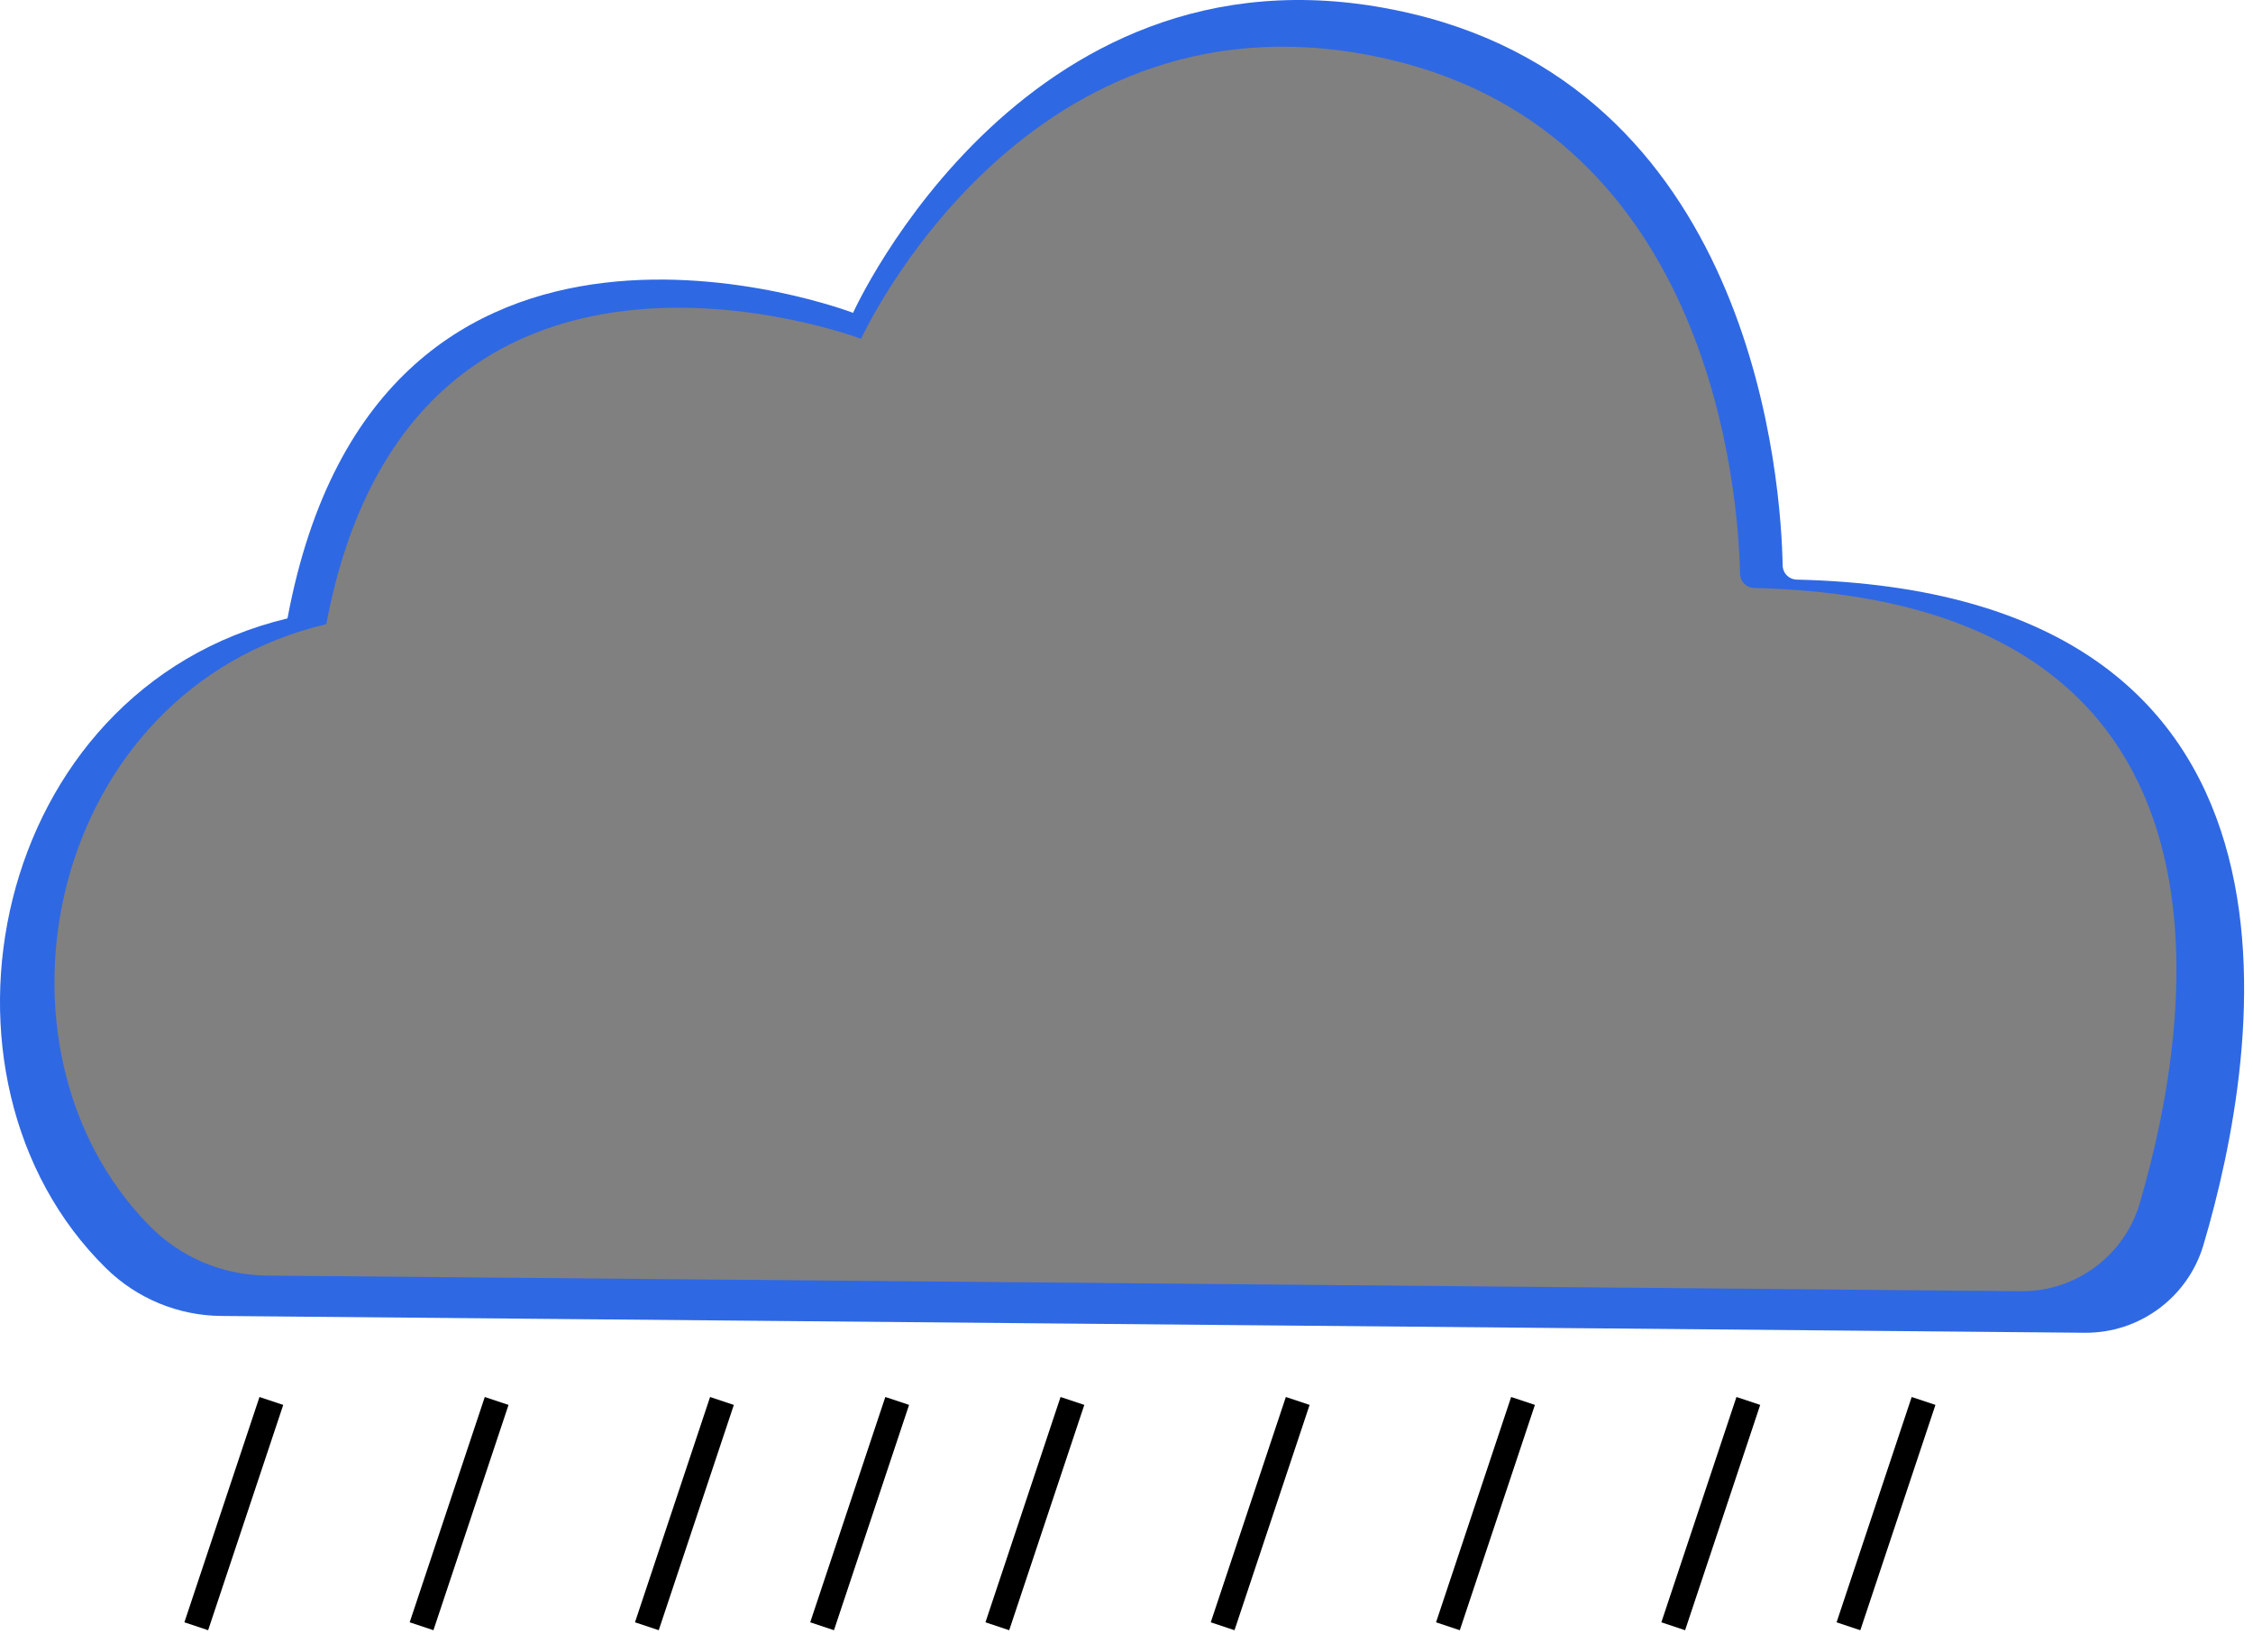 <svg width="90" height="66" viewBox="0 0 90 66" fill="none" xmlns="http://www.w3.org/2000/svg">
<path d="M71.771 23.152C71.464 23.145 71.217 22.897 71.211 22.59C71.154 19.443 70.172 3.816 56.41 0.55C41.088 -3.086 34.077 12.496 34.077 12.496C34.077 12.496 15.12 5.225 11.484 24.701C-0.403 27.554 -3.491 43.077 4.24 50.663C5.468 51.868 7.115 52.549 8.836 52.565L83.277 53.236C85.462 53.256 87.399 51.826 88.02 49.731C90.345 41.882 93.393 23.658 71.771 23.152Z" fill="url(#paint0_linear_86_91)"/>
<path d="M70.069 23.486C69.763 23.479 69.516 23.231 69.51 22.925C69.449 19.906 68.477 5.416 55.515 2.378C41.027 -1.017 34.397 13.533 34.397 13.533C34.397 13.533 16.471 6.743 13.034 24.931C1.902 27.57 -1.069 41.814 5.977 48.969C7.212 50.223 8.894 50.936 10.655 50.952L80.732 51.576C82.922 51.595 84.862 50.159 85.478 48.058C87.663 40.605 90.257 23.969 70.069 23.486Z" fill="url(#paint1_linear_86_91)"/>
<line x1="42.84" y1="55.96" x2="39.84" y2="64.96" stroke="black"/>
<line x1="19.84" y1="55.96" x2="16.84" y2="64.96" stroke="black"/>
<line x1="10.84" y1="55.96" x2="7.84" y2="64.96" stroke="black"/>
<line x1="51.84" y1="55.96" x2="48.84" y2="64.96" stroke="black"/>
<line x1="60.84" y1="55.96" x2="57.84" y2="64.96" stroke="black"/>
<line x1="69.84" y1="55.96" x2="66.84" y2="64.96" stroke="black"/>
<line x1="35.84" y1="55.96" x2="32.84" y2="64.96" stroke="black"/>
<line x1="28.84" y1="55.96" x2="25.84" y2="64.96" stroke="black"/>
<line x1="76.84" y1="55.96" x2="73.84" y2="64.96" stroke="black"/>
<defs>
<linearGradient id="paint0_linear_86_91" x1="6.59227e-05" y1="26.618" x2="89.646" y2="26.618" gradientUnits="userSpaceOnUse">
<stop offset="1" stop-color="#2F68E3"/>
</linearGradient>
<linearGradient id="paint1_linear_86_91" x1="85.126" y1="25.294" x2="-50.355" y2="35.286" gradientUnits="userSpaceOnUse">
<stop offset="1" stop-color="#808080"/>
</linearGradient>
</defs>
</svg>

